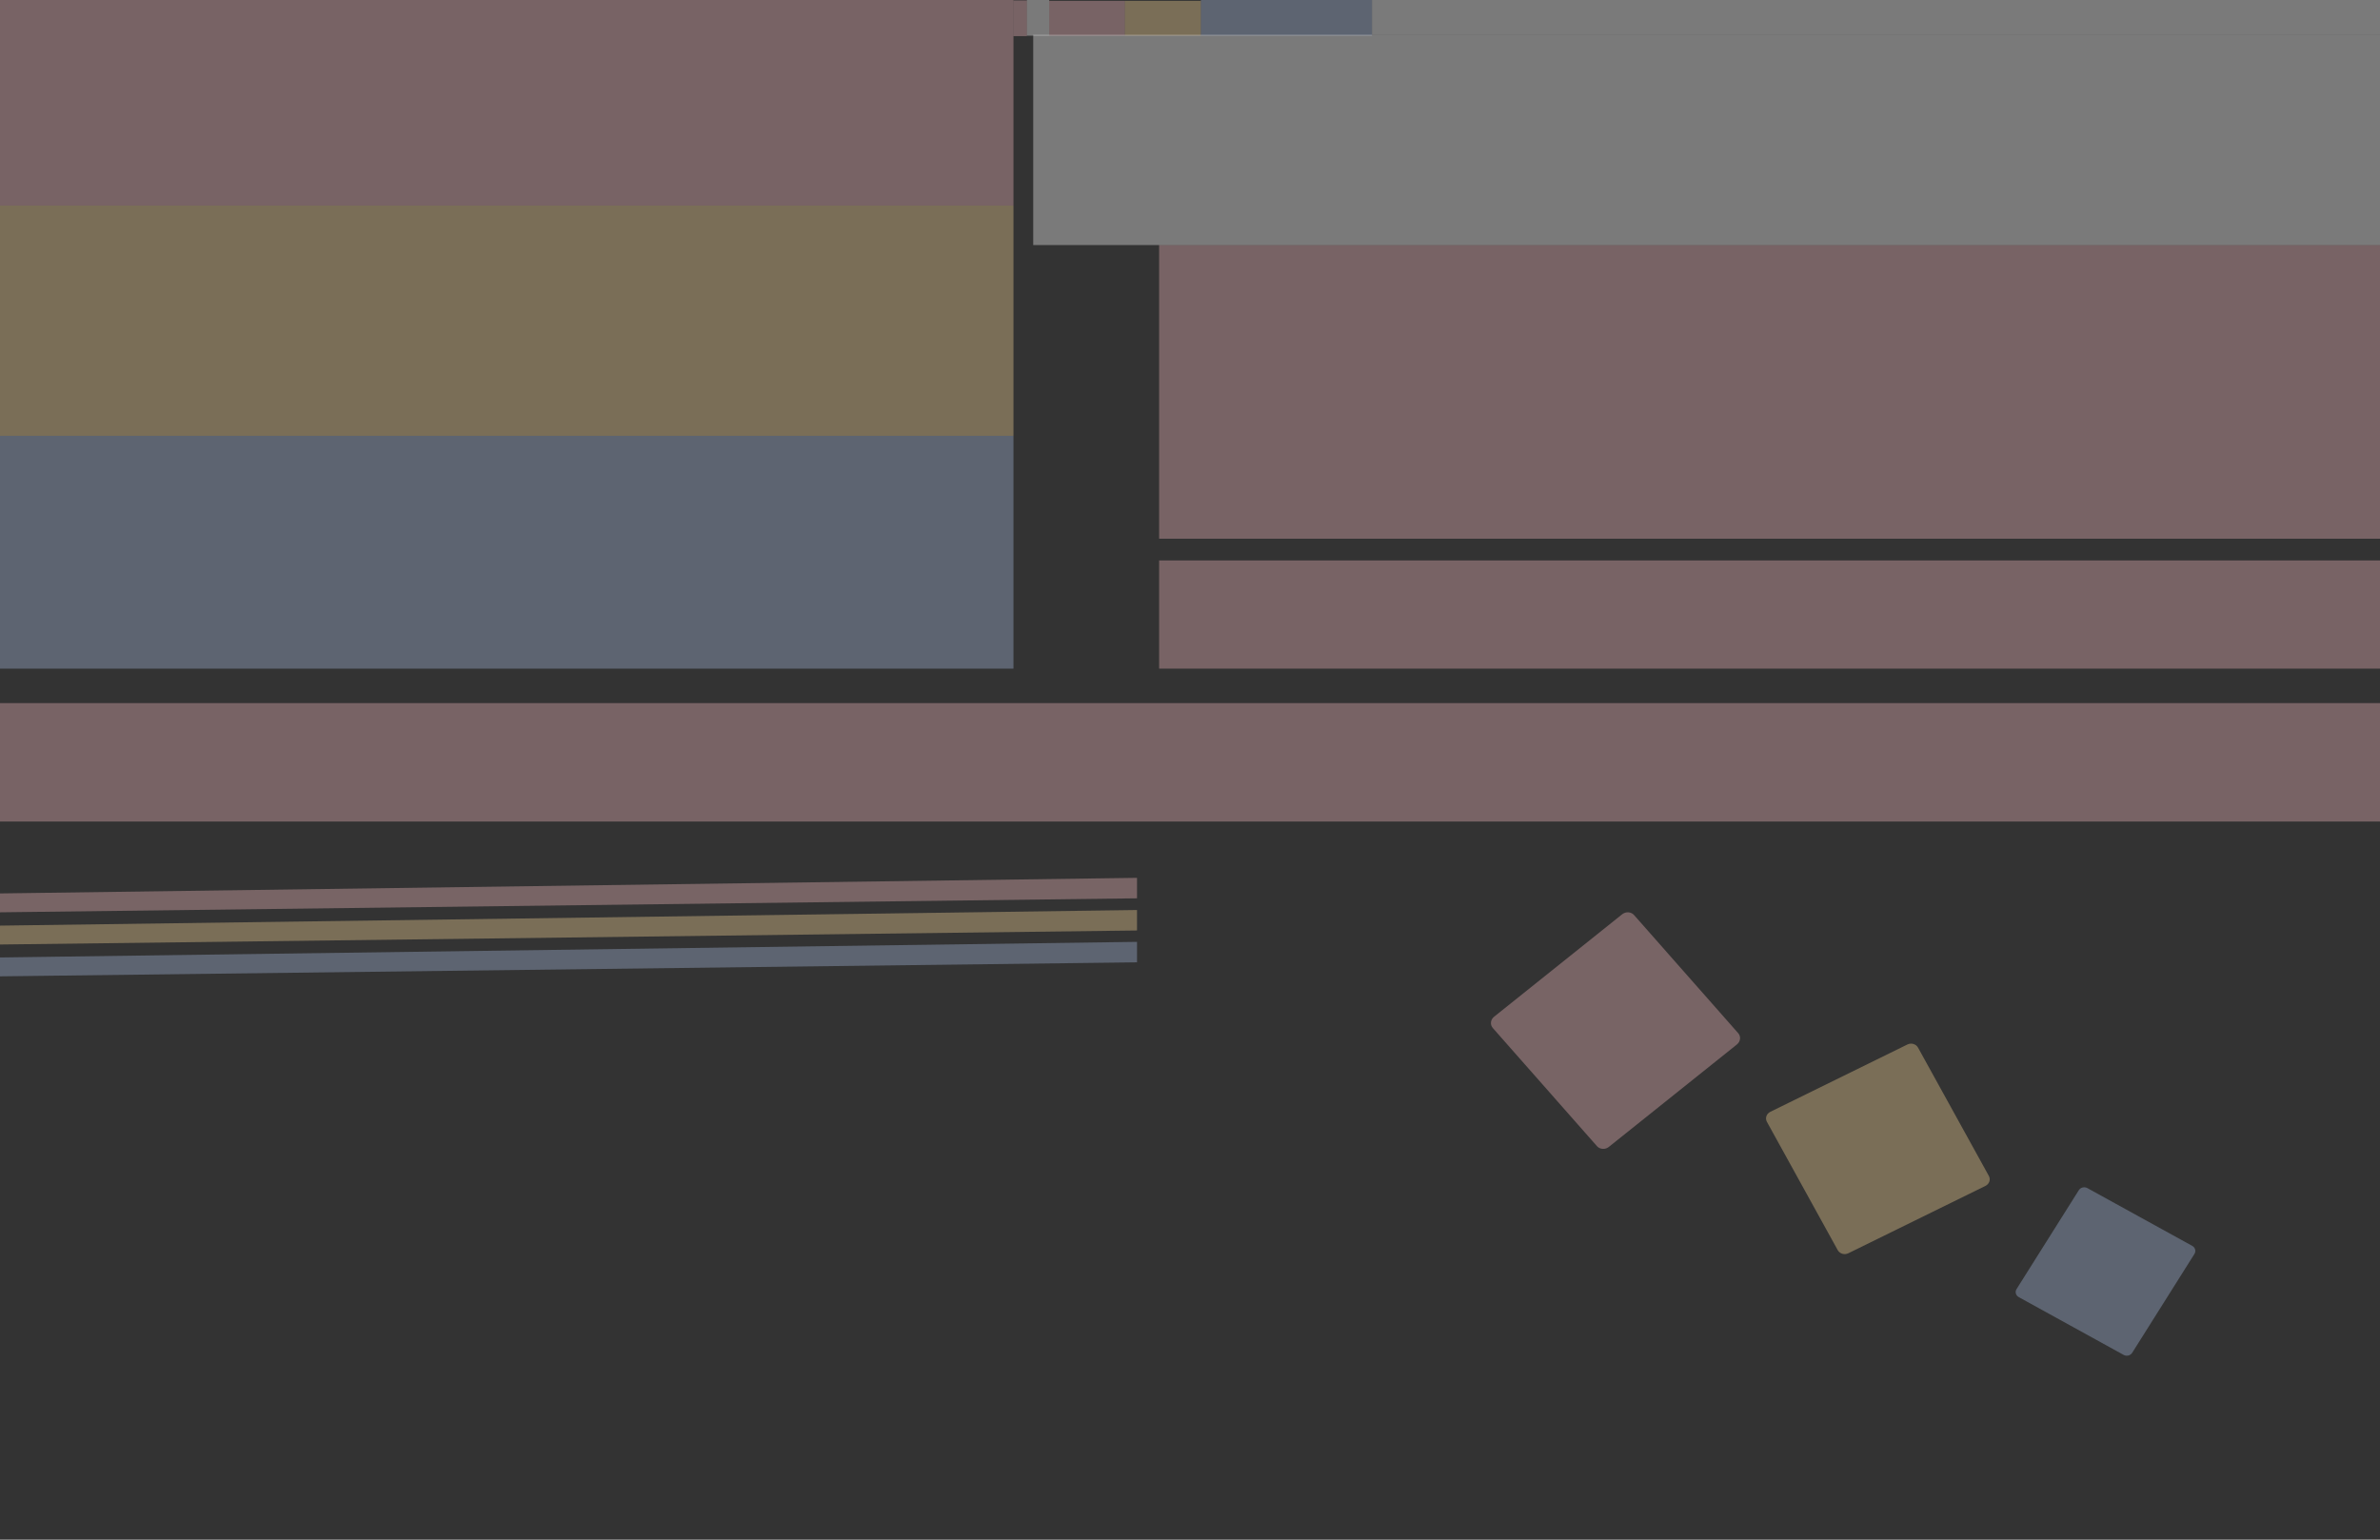 <?xml version="1.0" encoding="utf-8"?>
<!-- Generator: Adobe Illustrator 24.0.0, SVG Export Plug-In . SVG Version: 6.00 Build 0)  -->
<svg version="1.1" id="Layer_1" xmlns="http://www.w3.org/2000/svg" xmlns:xlink="http://www.w3.org/1999/xlink" x="0px" y="0px"
	 viewBox="0 0 1224 792" style="enable-background:new 0 0 1224 792;" xml:space="preserve">
<rect x="0" y="0" width="1224" height="792" fill="#333333" stroke="none"/>
<style type="text/css">
	.st0{opacity:0.35;fill:#F9BEC4;}
	.st1{opacity:0.35;fill:#FFFFFF;}
	.st2{opacity:0.35;fill:#FFDD9C;}
	.st3{opacity:0.35;fill:#ACC1E4;}
	.st4{opacity:0.35;fill:#F9BFC4;}
</style>
<rect class="st0" width="521.21" height="105.73"/>
<rect x="539.59" y="0.44" class="st0" width="38.93" height="17.92"/>
<rect x="521.21" y="0.22" class="st0" width="6.91" height="18.36"/>
<rect x="528.12" class="st1" width="11.48" height="18.36"/>
<rect x="705.6" y="0" class="st1" width="518.4" height="17.92"/>
<rect x="578.52" y="0.44" class="st2" width="39.09" height="17.92"/>
<rect x="617.61" y="0" class="st3" width="87.99" height="18.36"/>
<rect x="596.12" y="126.06" class="st0" width="627.88" height="151.05"/>
<rect x="596.12" y="288.29" class="st0" width="627.88" height="55.64"/>
<rect y="361.68" class="st0" width="1224" height="60.91"/>
<rect x="531.37" y="17.92" class="st1" width="692.63" height="108.14"/>
<rect y="105.73" class="st2" width="521.21" height="118.46"/>
<rect y="224.19" class="st3" width="521.21" height="119.75"/>
<polygon class="st4" points="584.75,451.56 584.75,462.09 0,469.29 0,459.58 "/>
<polygon class="st2" points="584.75,468.11 584.75,478.64 0,485.85 0,476.14 "/>
<polygon class="st3" points="584.75,484.49 584.75,495.02 0,502.23 0,492.52 "/>
<path class="st3" d="M1128.58,645l-32.03,50.88c-0.9,1.43-2.87,1.91-4.38,1.08l-53.97-29.74c-1.51-0.83-2.02-2.68-1.12-4.11
	l32.03-50.88c0.9-1.43,2.87-1.91,4.38-1.08l53.97,29.74C1128.97,641.72,1129.47,643.57,1128.58,645"/>
<path class="st2" d="M1021.1,610.02l-70.53,34.65c-1.98,0.97-4.43,0.25-5.45-1.6l-36.43-66.01c-1.02-1.85-0.24-4.16,1.74-5.13
	l70.53-34.65c1.98-0.97,4.43-0.25,5.45,1.6l36.43,66.01C1023.86,606.74,1023.08,609.05,1021.1,610.02"/>
<path class="st4" d="M893.3,537.24l-65.92,52.74c-1.85,1.48-4.59,1.29-6.09-0.41l-53.56-60.76c-1.5-1.7-1.22-4.31,0.63-5.78
	l65.92-52.74c1.85-1.48,4.59-1.29,6.09,0.41l53.56,60.76C895.43,533.16,895.14,535.76,893.3,537.24"/>
</svg>
